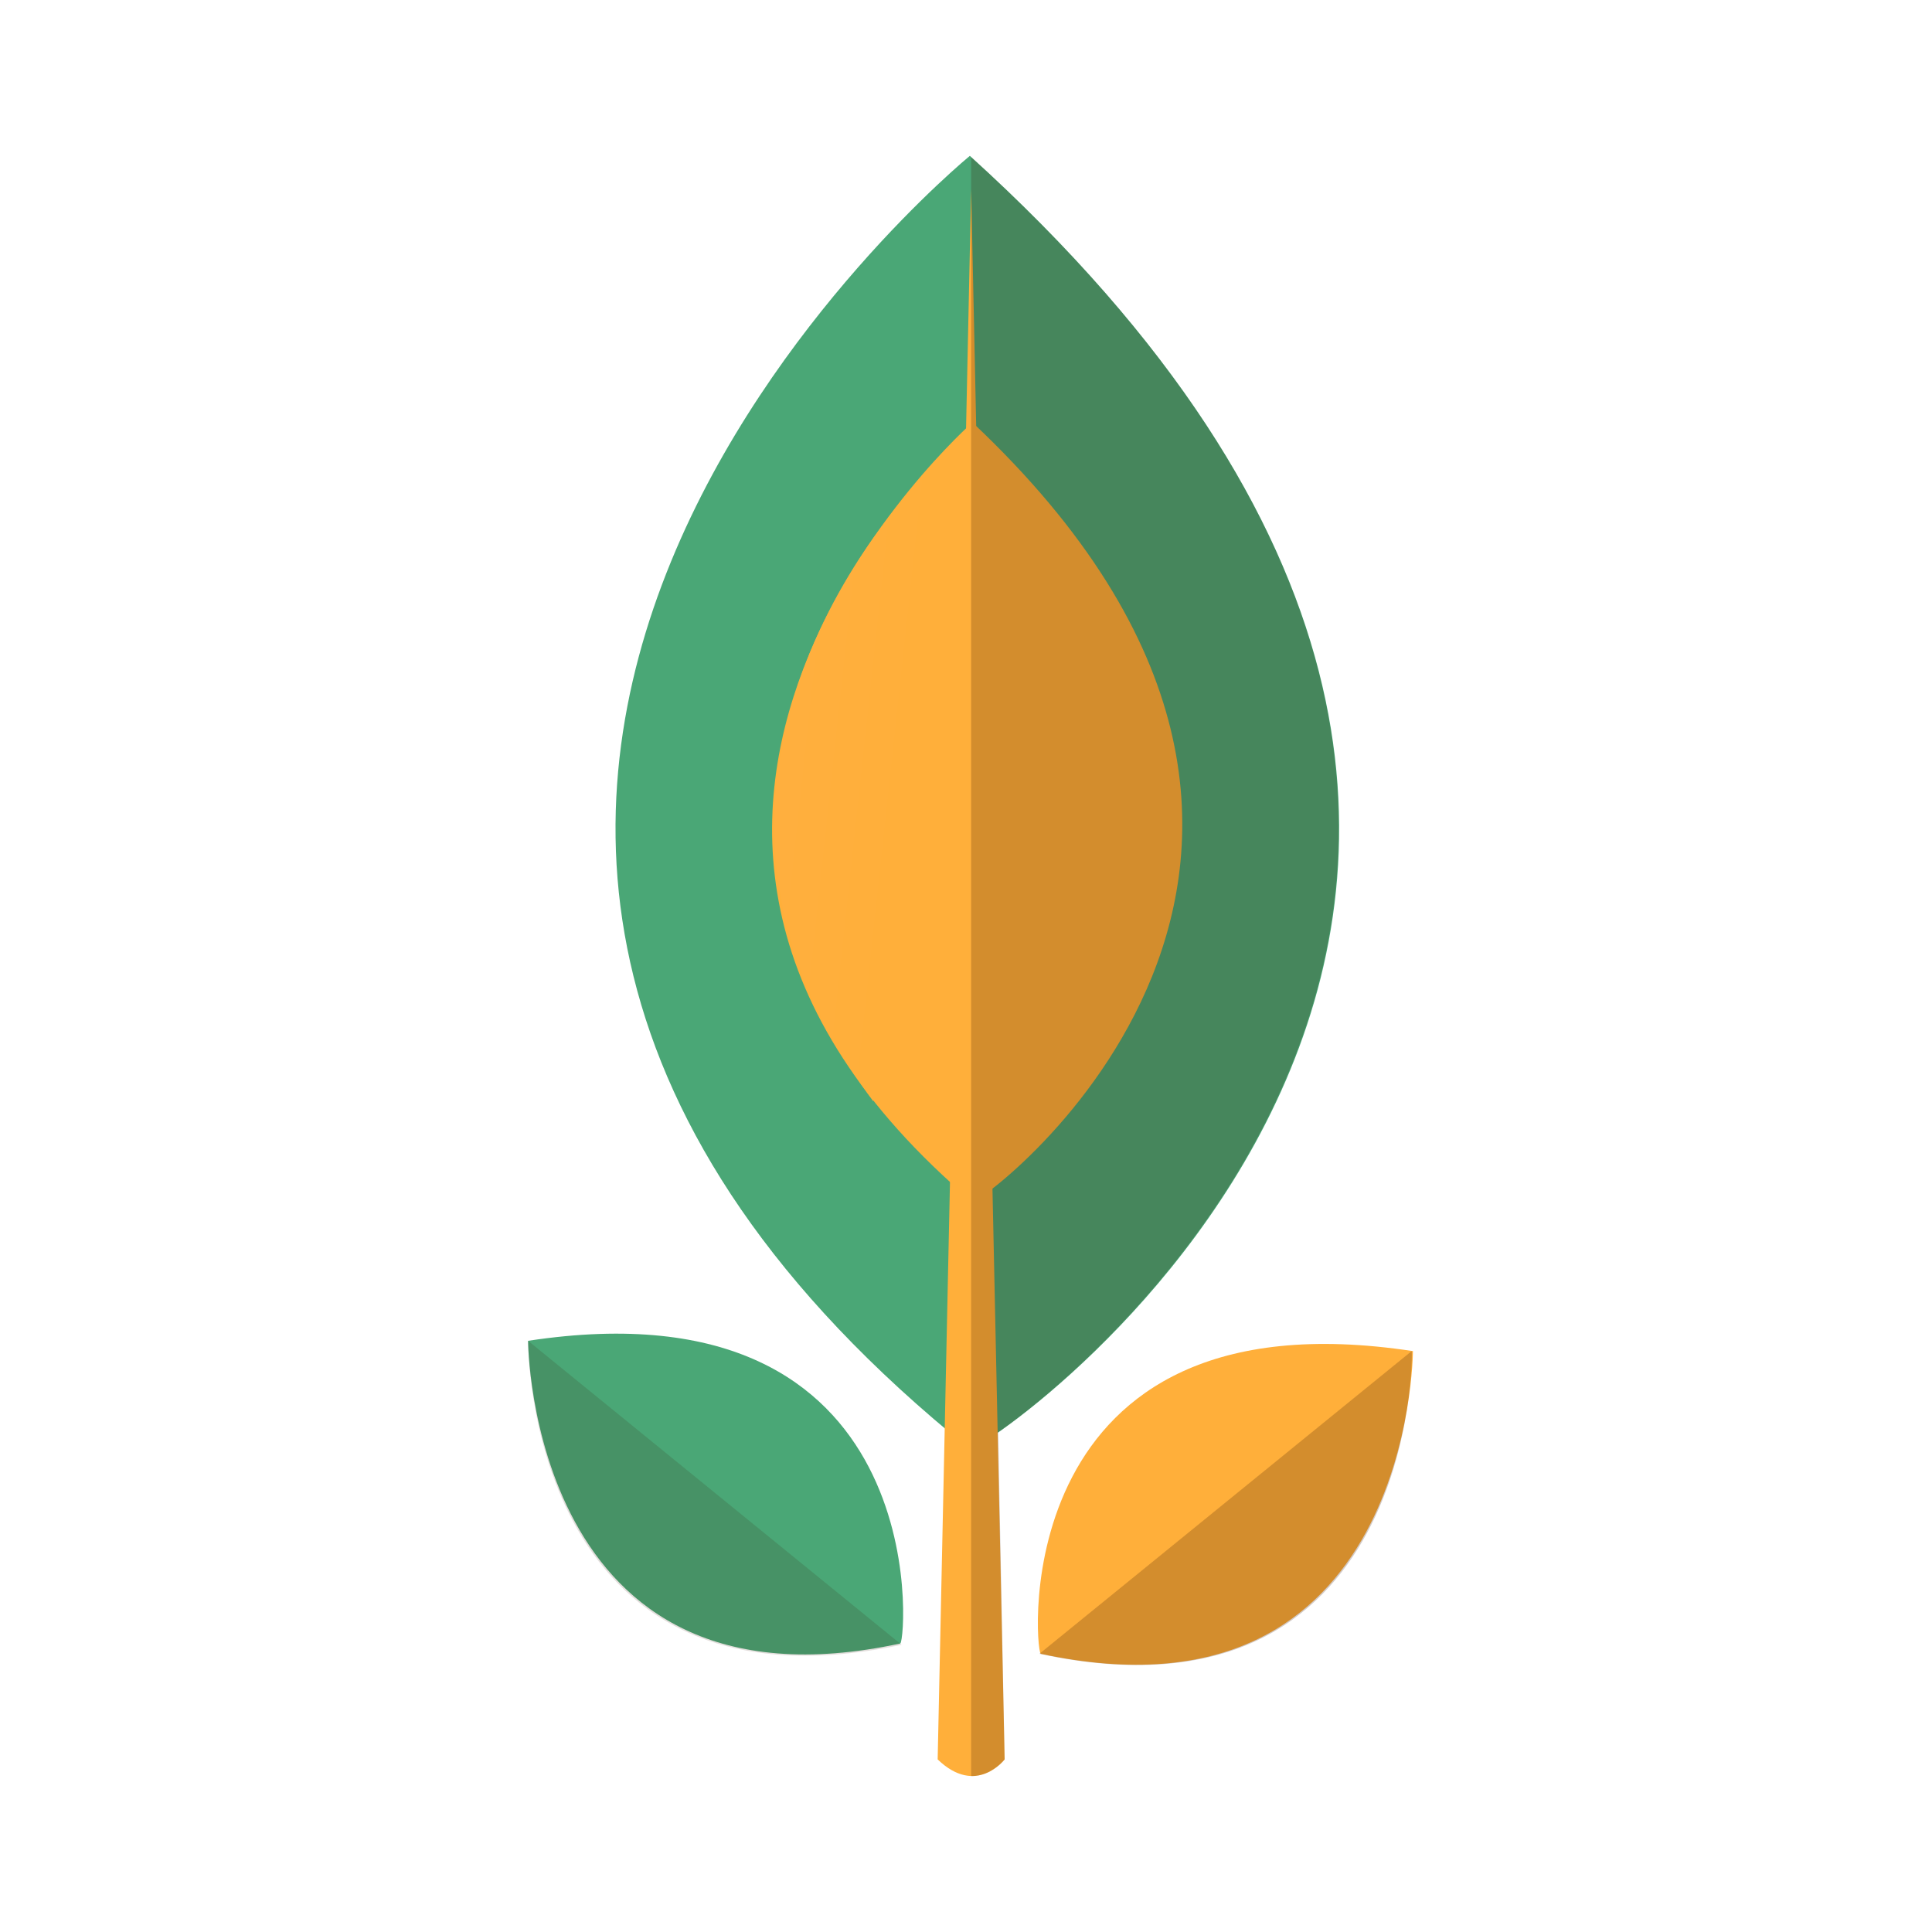 <?xml version="1.0" encoding="utf-8"?>
<!-- Generator: Adobe Illustrator 18.1.0, SVG Export Plug-In . SVG Version: 6.00 Build 0)  -->
<svg version="1.1" id="Layer_1" xmlns="http://www.w3.org/2000/svg" xmlns:xlink="http://www.w3.org/1999/xlink" x="0px" y="0px"
	 viewBox="0 0 150 150" enable-background="new 0 0 150 150" xml:space="preserve">
<g>
	<path fill="#4AA776" d="M75.3,12.1c0,0-61.9,50.6,0,100.4C77.1,112.5,138.9,69.7,75.3,12.1z"/>
	<path fill="#FFAF3A" d="M75.5,32.8c0,0-35,30.8,0,60.5C76.6,93.3,111.6,66.8,75.5,32.8z"/>
	<path fill="#FFAF3A" d="M72.8,136.6l2.6-121.9L78,136.6C78,136.6,75.8,139.5,72.8,136.6z"/>
	<path opacity="0.22" fill="#381402" d="M75.4,12.2v125.7c1.6,0,2.6-1.3,2.6-1.3l-0.5-25.4C88.2,103.7,132.4,63.9,75.4,12.2z"/>
	<g>
		<path fill="#FFAF3A" d="M109.7,104.9c0,0-0.1,29.7-28.9,23.5C80.3,127.9,78.2,100.1,109.7,104.9z"/>
		<path opacity="0.22" fill="#381402" d="M80.7,128.4l28.9-23.5C109.7,104.9,109.9,134.7,80.7,128.4z"/>
	</g>
	<g>
		<path fill="#4AA776" d="M41,104.1c0,0,0.1,29.7,28.9,23.5C70.4,127.2,72.5,99.3,41,104.1z"/>
		<path opacity="0.14" fill="#381402" d="M70,127.7L41,104.1C41,104.1,40.8,133.9,70,127.7z"/>
	</g>
	<linearGradient id="SVGID_1_" gradientUnits="userSpaceOnUse" x1="61.184" y1="60.195" x2="70.139" y2="61.163">
		<stop  offset="0" style="stop-color:#FFAF3E"/>
		<stop  offset="1" style="stop-color:#FFAF3A"/>
	</linearGradient>
	<path fill="url(#SVGID_1_)" d="M71.9,36.8c0,0-23.5,22.8-4.1,48.7"/>
</g>
</svg>

